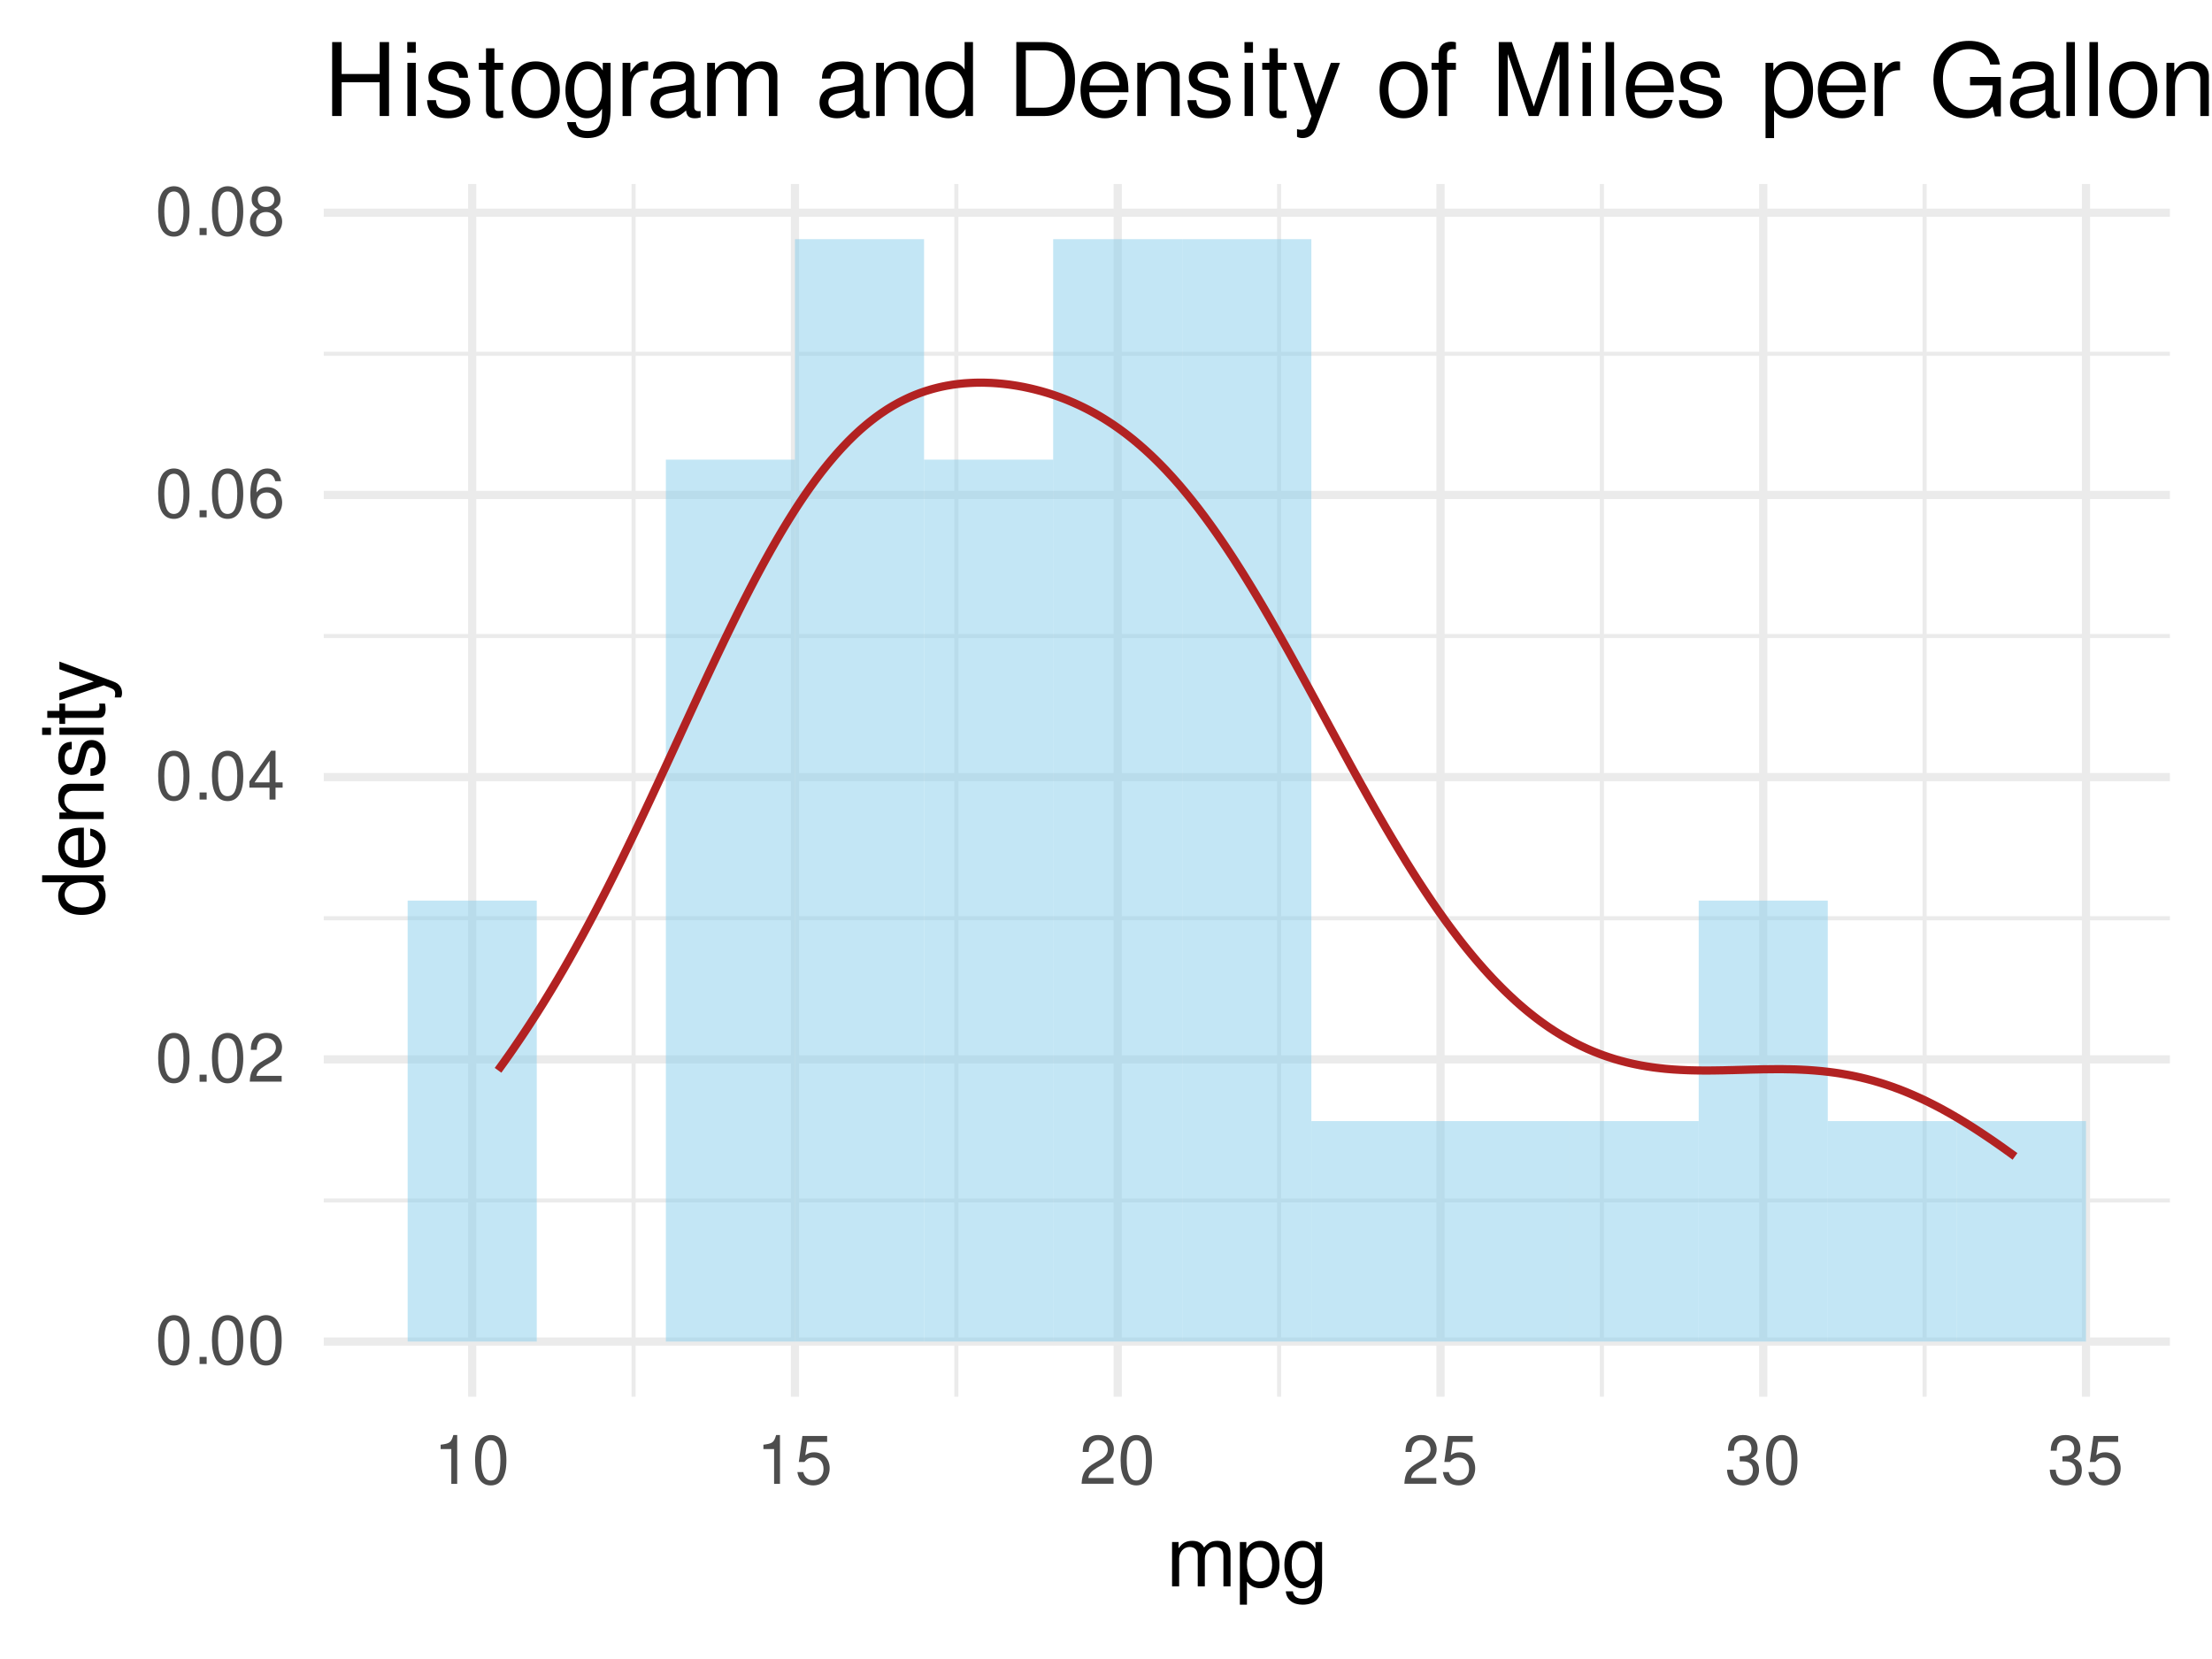 <?xml version="1.0" encoding="UTF-8"?>
<svg xmlns="http://www.w3.org/2000/svg" xmlns:xlink="http://www.w3.org/1999/xlink" width="288pt" height="216pt" viewBox="0 0 288 216" version="1.1">
<defs>
<g>
<symbol overflow="visible" id="glyph0-0">
<path style="stroke:none;" d=""/>
</symbol>
<symbol overflow="visible" id="glyph0-1">
<path style="stroke:none;" d="M 2.422 -6.359 C 1.844 -6.359 1.312 -6.094 0.984 -5.672 C 0.578 -5.109 0.375 -4.25 0.375 -3.078 C 0.375 -0.938 1.078 0.203 2.422 0.203 C 3.734 0.203 4.453 -0.938 4.453 -3.031 C 4.453 -4.25 4.266 -5.078 3.859 -5.672 C 3.531 -6.109 3.016 -6.359 2.422 -6.359 Z M 2.422 -5.672 C 3.25 -5.672 3.672 -4.828 3.672 -3.094 C 3.672 -1.281 3.266 -0.438 2.406 -0.438 C 1.578 -0.438 1.172 -1.312 1.172 -3.062 C 1.172 -4.828 1.578 -5.672 2.422 -5.672 Z M 2.422 -5.672 "/>
</symbol>
<symbol overflow="visible" id="glyph0-2">
<path style="stroke:none;" d="M 1.688 -0.922 L 0.766 -0.922 L 0.766 0 L 1.688 0 Z M 1.688 -0.922 "/>
</symbol>
<symbol overflow="visible" id="glyph0-3">
<path style="stroke:none;" d="M 4.453 -0.766 L 1.172 -0.766 C 1.25 -1.297 1.531 -1.625 2.297 -2.094 L 3.172 -2.594 C 4.047 -3.062 4.5 -3.719 4.5 -4.5 C 4.5 -5.031 4.281 -5.531 3.922 -5.875 C 3.547 -6.203 3.094 -6.359 2.5 -6.359 C 1.703 -6.359 1.125 -6.078 0.781 -5.531 C 0.547 -5.203 0.453 -4.797 0.438 -4.156 L 1.219 -4.156 C 1.234 -4.594 1.297 -4.844 1.406 -5.062 C 1.594 -5.438 2 -5.688 2.469 -5.688 C 3.172 -5.688 3.703 -5.172 3.703 -4.484 C 3.703 -3.969 3.406 -3.531 2.859 -3.219 L 2.047 -2.75 C 0.75 -2 0.375 -1.406 0.297 -0.016 L 4.453 -0.016 Z M 4.453 -0.766 "/>
</symbol>
<symbol overflow="visible" id="glyph0-4">
<path style="stroke:none;" d="M 2.875 -1.547 L 2.875 0 L 3.656 0 L 3.656 -1.547 L 4.578 -1.547 L 4.578 -2.234 L 3.656 -2.234 L 3.656 -6.359 L 3.078 -6.359 L 0.25 -2.359 L 0.25 -1.547 Z M 2.875 -2.234 L 0.922 -2.234 L 2.875 -5.047 Z M 2.875 -2.234 "/>
</symbol>
<symbol overflow="visible" id="glyph0-5">
<path style="stroke:none;" d="M 4.375 -4.703 C 4.234 -5.75 3.562 -6.359 2.609 -6.359 C 1.922 -6.359 1.312 -6.031 0.938 -5.453 C 0.547 -4.828 0.375 -4.062 0.375 -2.906 C 0.375 -1.828 0.531 -1.156 0.906 -0.594 C 1.234 -0.078 1.781 0.203 2.469 0.203 C 3.656 0.203 4.516 -0.688 4.516 -1.922 C 4.516 -3.094 3.719 -3.922 2.609 -3.922 C 1.984 -3.922 1.5 -3.688 1.172 -3.234 C 1.172 -4.797 1.672 -5.672 2.562 -5.672 C 3.109 -5.672 3.484 -5.328 3.609 -4.703 Z M 2.5 -3.234 C 3.25 -3.234 3.719 -2.703 3.719 -1.859 C 3.719 -1.062 3.188 -0.484 2.484 -0.484 C 1.766 -0.484 1.219 -1.094 1.219 -1.906 C 1.219 -2.688 1.734 -3.234 2.5 -3.234 Z M 2.5 -3.234 "/>
</symbol>
<symbol overflow="visible" id="glyph0-6">
<path style="stroke:none;" d="M 3.438 -3.359 C 4.094 -3.75 4.297 -4.062 4.297 -4.656 C 4.297 -5.672 3.531 -6.359 2.422 -6.359 C 1.312 -6.359 0.547 -5.672 0.547 -4.672 C 0.547 -4.062 0.75 -3.75 1.391 -3.359 C 0.672 -2.984 0.328 -2.469 0.328 -1.766 C 0.328 -0.609 1.172 0.203 2.422 0.203 C 3.656 0.203 4.516 -0.609 4.516 -1.766 C 4.516 -2.469 4.156 -2.984 3.438 -3.359 Z M 2.422 -5.672 C 3.078 -5.672 3.5 -5.281 3.5 -4.641 C 3.5 -4.047 3.062 -3.656 2.422 -3.656 C 1.766 -3.656 1.344 -4.047 1.344 -4.656 C 1.344 -5.281 1.766 -5.672 2.422 -5.672 Z M 2.422 -3 C 3.188 -3 3.719 -2.484 3.719 -1.75 C 3.719 -0.984 3.203 -0.484 2.406 -0.484 C 1.641 -0.484 1.125 -1 1.125 -1.734 C 1.125 -2.5 1.641 -3 2.422 -3 Z M 2.422 -3 "/>
</symbol>
<symbol overflow="visible" id="glyph0-7">
<path style="stroke:none;" d="M 2.281 -4.531 L 2.281 0 L 3.047 0 L 3.047 -6.359 L 2.547 -6.359 C 2.266 -5.391 2.094 -5.25 0.891 -5.094 L 0.891 -4.531 Z M 2.281 -4.531 "/>
</symbol>
<symbol overflow="visible" id="glyph0-8">
<path style="stroke:none;" d="M 4.188 -6.234 L 0.969 -6.234 L 0.5 -2.844 L 1.219 -2.844 C 1.578 -3.266 1.875 -3.422 2.359 -3.422 C 3.203 -3.422 3.719 -2.844 3.719 -1.922 C 3.719 -1.031 3.203 -0.484 2.359 -0.484 C 1.688 -0.484 1.266 -0.828 1.078 -1.531 L 0.312 -1.531 C 0.406 -1.016 0.5 -0.781 0.688 -0.547 C 1.031 -0.078 1.672 0.203 2.375 0.203 C 3.641 0.203 4.516 -0.719 4.516 -2.031 C 4.516 -3.266 3.688 -4.109 2.5 -4.109 C 2.062 -4.109 1.703 -4 1.344 -3.734 L 1.594 -5.469 L 4.188 -5.469 Z M 4.188 -6.234 "/>
</symbol>
<symbol overflow="visible" id="glyph0-9">
<path style="stroke:none;" d="M 1.938 -2.922 L 2.359 -2.922 C 3.203 -2.922 3.656 -2.531 3.656 -1.766 C 3.656 -0.969 3.172 -0.484 2.375 -0.484 C 1.516 -0.484 1.109 -0.922 1.062 -1.844 L 0.281 -1.844 C 0.312 -1.344 0.406 -1 0.547 -0.719 C 0.875 -0.109 1.484 0.203 2.344 0.203 C 3.625 0.203 4.453 -0.578 4.453 -1.781 C 4.453 -2.594 4.141 -3.031 3.391 -3.297 C 3.969 -3.531 4.266 -3.969 4.266 -4.609 C 4.266 -5.703 3.547 -6.359 2.359 -6.359 C 1.109 -6.359 0.438 -5.656 0.406 -4.312 L 1.188 -4.312 C 1.203 -4.703 1.234 -4.922 1.328 -5.109 C 1.5 -5.469 1.891 -5.688 2.375 -5.688 C 3.062 -5.688 3.469 -5.266 3.469 -4.578 C 3.469 -4.141 3.312 -3.859 2.969 -3.719 C 2.766 -3.625 2.484 -3.594 1.938 -3.578 Z M 1.938 -2.922 "/>
</symbol>
<symbol overflow="visible" id="glyph1-0">
<path style="stroke:none;" d=""/>
</symbol>
<symbol overflow="visible" id="glyph1-1">
<path style="stroke:none;" d="M 0.766 -5.766 L 0.766 0 L 1.688 0 L 1.688 -3.625 C 1.688 -4.453 2.297 -5.125 3.047 -5.125 C 3.734 -5.125 4.109 -4.703 4.109 -3.969 L 4.109 0 L 5.031 0 L 5.031 -3.625 C 5.031 -4.453 5.641 -5.125 6.391 -5.125 C 7.062 -5.125 7.453 -4.703 7.453 -3.969 L 7.453 0 L 8.375 0 L 8.375 -4.328 C 8.375 -5.359 7.781 -5.922 6.703 -5.922 C 5.938 -5.922 5.484 -5.703 4.938 -5.047 C 4.594 -5.672 4.141 -5.922 3.391 -5.922 C 2.625 -5.922 2.094 -5.641 1.609 -4.953 L 1.609 -5.766 Z M 0.766 -5.766 "/>
</symbol>
<symbol overflow="visible" id="glyph1-2">
<path style="stroke:none;" d="M 0.594 2.391 L 1.516 2.391 L 1.516 -0.609 C 2 -0.016 2.547 0.25 3.281 0.25 C 4.781 0.25 5.75 -0.953 5.75 -2.781 C 5.75 -4.719 4.812 -5.922 3.281 -5.922 C 2.5 -5.922 1.875 -5.578 1.438 -4.891 L 1.438 -5.766 L 0.594 -5.766 Z M 3.125 -5.078 C 4.141 -5.078 4.797 -4.188 4.797 -2.812 C 4.797 -1.5 4.125 -0.609 3.125 -0.609 C 2.141 -0.609 1.516 -1.484 1.516 -2.844 C 1.516 -4.188 2.141 -5.078 3.125 -5.078 Z M 3.125 -5.078 "/>
</symbol>
<symbol overflow="visible" id="glyph1-3">
<path style="stroke:none;" d="M 4.438 -5.766 L 4.438 -4.922 C 3.984 -5.625 3.469 -5.922 2.75 -5.922 C 1.359 -5.922 0.391 -4.625 0.391 -2.781 C 0.391 -1.812 0.609 -1.109 1.109 -0.531 C 1.547 -0.016 2.094 0.25 2.688 0.25 C 3.375 0.25 3.875 -0.062 4.359 -0.781 L 4.359 -0.484 C 4.359 1.062 3.922 1.625 2.781 1.625 C 2 1.625 1.594 1.312 1.5 0.656 L 0.578 0.656 C 0.656 1.734 1.5 2.391 2.766 2.391 C 3.609 2.391 4.312 2.125 4.688 1.656 C 5.125 1.125 5.297 0.406 5.297 -0.953 L 5.297 -5.766 Z M 2.844 -5.078 C 3.812 -5.078 4.359 -4.266 4.359 -2.812 C 4.359 -1.406 3.797 -0.594 2.844 -0.594 C 1.891 -0.594 1.344 -1.422 1.344 -2.844 C 1.344 -4.25 1.891 -5.078 2.844 -5.078 Z M 2.844 -5.078 "/>
</symbol>
<symbol overflow="visible" id="glyph2-0">
<path style="stroke:none;" d=""/>
</symbol>
<symbol overflow="visible" id="glyph2-1">
<path style="stroke:none;" d="M -8.016 -5.438 L -8.016 -4.531 L -5.031 -4.531 C -5.625 -4.141 -5.922 -3.531 -5.922 -2.766 C -5.922 -1.266 -4.734 -0.281 -2.891 -0.281 C -0.953 -0.281 0.25 -1.234 0.25 -2.797 C 0.25 -3.594 -0.047 -4.141 -0.766 -4.625 L 0 -4.625 L 0 -5.438 Z M -5.078 -2.922 C -5.078 -3.906 -4.203 -4.531 -2.812 -4.531 C -1.484 -4.531 -0.609 -3.891 -0.609 -2.922 C -0.609 -1.906 -1.5 -1.25 -2.844 -1.25 C -4.188 -1.25 -5.078 -1.906 -5.078 -2.922 Z M -5.078 -2.922 "/>
</symbol>
<symbol overflow="visible" id="glyph2-2">
<path style="stroke:none;" d="M -2.578 -5.641 C -3.453 -5.641 -3.984 -5.578 -4.406 -5.406 C -5.359 -5.031 -5.922 -4.156 -5.922 -3.078 C -5.922 -1.469 -4.703 -0.438 -2.812 -0.438 C -0.906 -0.438 0.25 -1.438 0.25 -3.062 C 0.25 -4.375 -0.5 -5.297 -1.75 -5.516 L -1.75 -4.594 C -0.984 -4.344 -0.594 -3.828 -0.594 -3.094 C -0.594 -2.516 -0.859 -2.016 -1.344 -1.703 C -1.672 -1.484 -2 -1.406 -2.578 -1.391 Z M -3.328 -1.422 C -4.391 -1.5 -5.078 -2.141 -5.078 -3.062 C -5.078 -4 -4.359 -4.656 -3.328 -4.656 Z M -3.328 -1.422 "/>
</symbol>
<symbol overflow="visible" id="glyph2-3">
<path style="stroke:none;" d="M -5.766 -0.766 L 0 -0.766 L 0 -1.688 L -3.172 -1.688 C -4.359 -1.688 -5.125 -2.312 -5.125 -3.25 C -5.125 -3.984 -4.688 -4.438 -4 -4.438 L 0 -4.438 L 0 -5.359 L -4.359 -5.359 C -5.312 -5.359 -5.922 -4.641 -5.922 -3.531 C -5.922 -2.672 -5.594 -2.125 -4.797 -1.609 L -5.766 -1.609 Z M -5.766 -0.766 "/>
</symbol>
<symbol overflow="visible" id="glyph2-4">
<path style="stroke:none;" d="M -4.156 -4.812 C -5.297 -4.812 -5.922 -4.062 -5.922 -2.734 C -5.922 -1.391 -5.234 -0.516 -4.172 -0.516 C -3.266 -0.516 -2.844 -0.984 -2.516 -2.344 L -2.297 -3.203 C -2.141 -3.844 -1.906 -4.094 -1.5 -4.094 C -0.953 -4.094 -0.594 -3.547 -0.594 -2.75 C -0.594 -2.25 -0.734 -1.844 -0.984 -1.609 C -1.141 -1.469 -1.312 -1.391 -1.719 -1.344 L -1.719 -0.375 C -0.391 -0.422 0.25 -1.172 0.25 -2.672 C 0.25 -4.125 -0.469 -5.047 -1.578 -5.047 C -2.438 -5.047 -2.906 -4.562 -3.172 -3.422 L -3.391 -2.547 C -3.562 -1.797 -3.812 -1.469 -4.219 -1.469 C -4.75 -1.469 -5.078 -1.953 -5.078 -2.688 C -5.078 -3.438 -4.766 -3.828 -4.156 -3.844 Z M -4.156 -4.812 "/>
</symbol>
<symbol overflow="visible" id="glyph2-5">
<path style="stroke:none;" d="M -5.766 -1.656 L -5.766 -0.734 L 0 -0.734 L 0 -1.656 Z M -8.016 -1.656 L -8.016 -0.719 L -6.859 -0.719 L -6.859 -1.656 Z M -8.016 -1.656 "/>
</symbol>
<symbol overflow="visible" id="glyph2-6">
<path style="stroke:none;" d="M -5.766 -2.797 L -5.766 -1.844 L -7.344 -1.844 L -7.344 -0.938 L -5.766 -0.938 L -5.766 -0.156 L -5.016 -0.156 L -5.016 -0.938 L -0.656 -0.938 C -0.062 -0.938 0.25 -1.328 0.25 -2.047 C 0.25 -2.281 0.234 -2.484 0.172 -2.797 L -0.594 -2.797 C -0.562 -2.656 -0.547 -2.547 -0.547 -2.359 C -0.547 -1.953 -0.656 -1.844 -1.062 -1.844 L -5.016 -1.844 L -5.016 -2.797 Z M -5.766 -2.797 "/>
</symbol>
<symbol overflow="visible" id="glyph2-7">
<path style="stroke:none;" d="M -5.766 -4.266 L -1.281 -2.672 L -5.766 -1.203 L -5.766 -0.219 L 0.016 -2.172 L 0.938 -1.812 C 1.344 -1.656 1.5 -1.469 1.5 -1.078 C 1.5 -0.922 1.469 -0.797 1.438 -0.594 L 2.25 -0.594 C 2.359 -0.781 2.391 -0.969 2.391 -1.203 C 2.391 -1.5 2.297 -1.828 2.125 -2.062 C 1.906 -2.359 1.672 -2.516 1.203 -2.688 L -5.766 -5.266 Z M -5.766 -4.266 "/>
</symbol>
<symbol overflow="visible" id="glyph3-0">
<path style="stroke:none;" d=""/>
</symbol>
<symbol overflow="visible" id="glyph3-1">
<path style="stroke:none;" d="M 7.281 -4.391 L 7.281 0 L 8.5 0 L 8.5 -9.625 L 7.281 -9.625 L 7.281 -5.469 L 2.328 -5.469 L 2.328 -9.625 L 1.094 -9.625 L 1.094 0 L 2.328 0 L 2.328 -4.391 Z M 7.281 -4.391 "/>
</symbol>
<symbol overflow="visible" id="glyph3-2">
<path style="stroke:none;" d="M 1.984 -6.922 L 0.891 -6.922 L 0.891 0 L 1.984 0 Z M 1.984 -9.625 L 0.875 -9.625 L 0.875 -8.234 L 1.984 -8.234 Z M 1.984 -9.625 "/>
</symbol>
<symbol overflow="visible" id="glyph3-3">
<path style="stroke:none;" d="M 5.781 -4.984 C 5.766 -6.344 4.875 -7.109 3.281 -7.109 C 1.656 -7.109 0.625 -6.281 0.625 -5 C 0.625 -3.922 1.172 -3.406 2.812 -3.016 L 3.844 -2.766 C 4.609 -2.578 4.906 -2.297 4.906 -1.812 C 4.906 -1.156 4.266 -0.719 3.297 -0.719 C 2.703 -0.719 2.203 -0.891 1.922 -1.172 C 1.75 -1.375 1.672 -1.578 1.609 -2.062 L 0.453 -2.062 C 0.5 -0.469 1.406 0.297 3.203 0.297 C 4.953 0.297 6.062 -0.547 6.062 -1.891 C 6.062 -2.922 5.484 -3.484 4.109 -3.812 L 3.047 -4.062 C 2.156 -4.281 1.766 -4.562 1.766 -5.062 C 1.766 -5.703 2.344 -6.094 3.234 -6.094 C 4.125 -6.094 4.594 -5.719 4.625 -4.984 Z M 5.781 -4.984 "/>
</symbol>
<symbol overflow="visible" id="glyph3-4">
<path style="stroke:none;" d="M 3.359 -6.922 L 2.219 -6.922 L 2.219 -8.812 L 1.125 -8.812 L 1.125 -6.922 L 0.188 -6.922 L 0.188 -6.016 L 1.125 -6.016 L 1.125 -0.797 C 1.125 -0.078 1.594 0.297 2.453 0.297 C 2.75 0.297 2.984 0.281 3.359 0.219 L 3.359 -0.719 C 3.188 -0.672 3.047 -0.656 2.828 -0.656 C 2.344 -0.656 2.219 -0.797 2.219 -1.281 L 2.219 -6.016 L 3.359 -6.016 Z M 3.359 -6.922 "/>
</symbol>
<symbol overflow="visible" id="glyph3-5">
<path style="stroke:none;" d="M 3.594 -7.109 C 1.641 -7.109 0.469 -5.734 0.469 -3.406 C 0.469 -1.062 1.641 0.297 3.609 0.297 C 5.562 0.297 6.734 -1.078 6.734 -3.359 C 6.734 -5.75 5.594 -7.109 3.594 -7.109 Z M 3.609 -6.094 C 4.844 -6.094 5.578 -5.078 5.578 -3.359 C 5.578 -1.734 4.812 -0.719 3.609 -0.719 C 2.375 -0.719 1.625 -1.734 1.625 -3.406 C 1.625 -5.078 2.375 -6.094 3.609 -6.094 Z M 3.609 -6.094 "/>
</symbol>
<symbol overflow="visible" id="glyph3-6">
<path style="stroke:none;" d="M 5.328 -6.922 L 5.328 -5.922 C 4.781 -6.75 4.172 -7.109 3.297 -7.109 C 1.625 -7.109 0.469 -5.562 0.469 -3.344 C 0.469 -2.172 0.734 -1.328 1.328 -0.641 C 1.844 -0.031 2.516 0.297 3.219 0.297 C 4.047 0.297 4.641 -0.062 5.234 -0.938 L 5.234 -0.578 C 5.234 1.266 4.719 1.953 3.344 1.953 C 2.406 1.953 1.922 1.578 1.812 0.797 L 0.688 0.797 C 0.797 2.078 1.812 2.875 3.312 2.875 C 4.328 2.875 5.172 2.547 5.625 2 C 6.156 1.344 6.344 0.484 6.344 -1.141 L 6.344 -6.922 Z M 3.406 -6.094 C 4.562 -6.094 5.234 -5.125 5.234 -3.359 C 5.234 -1.688 4.562 -0.719 3.406 -0.719 C 2.266 -0.719 1.609 -1.703 1.609 -3.406 C 1.609 -5.094 2.266 -6.094 3.406 -6.094 Z M 3.406 -6.094 "/>
</symbol>
<symbol overflow="visible" id="glyph3-7">
<path style="stroke:none;" d="M 0.906 -6.922 L 0.906 0 L 2.016 0 L 2.016 -3.594 C 2.031 -5.25 2.719 -6 4.234 -5.953 L 4.234 -7.078 C 4.047 -7.109 3.953 -7.109 3.812 -7.109 C 3.109 -7.109 2.562 -6.688 1.922 -5.672 L 1.922 -6.922 Z M 0.906 -6.922 "/>
</symbol>
<symbol overflow="visible" id="glyph3-8">
<path style="stroke:none;" d="M 7.062 -0.641 C 6.938 -0.625 6.891 -0.625 6.828 -0.625 C 6.438 -0.625 6.234 -0.812 6.234 -1.156 L 6.234 -5.234 C 6.234 -6.453 5.328 -7.109 3.625 -7.109 C 2.609 -7.109 1.812 -6.828 1.328 -6.312 C 1.016 -5.953 0.891 -5.562 0.859 -4.875 L 1.969 -4.875 C 2.062 -5.719 2.562 -6.094 3.594 -6.094 C 4.594 -6.094 5.141 -5.734 5.141 -5.062 L 5.141 -4.781 C 5.125 -4.297 4.891 -4.125 3.984 -4.016 C 2.422 -3.812 2.188 -3.766 1.766 -3.594 C 0.969 -3.25 0.547 -2.641 0.547 -1.75 C 0.547 -0.484 1.422 0.297 2.828 0.297 C 3.703 0.297 4.391 0 5.172 -0.719 C 5.25 0 5.594 0.297 6.312 0.297 C 6.547 0.297 6.688 0.281 7.062 0.188 Z M 5.141 -2.172 C 5.141 -1.812 5.031 -1.578 4.703 -1.281 C 4.25 -0.875 3.703 -0.656 3.062 -0.656 C 2.203 -0.656 1.703 -1.062 1.703 -1.766 C 1.703 -2.5 2.172 -2.859 3.359 -3.031 C 4.547 -3.188 4.766 -3.25 5.141 -3.422 Z M 5.141 -2.172 "/>
</symbol>
<symbol overflow="visible" id="glyph3-9">
<path style="stroke:none;" d="M 0.922 -6.922 L 0.922 0 L 2.031 0 L 2.031 -4.344 C 2.031 -5.344 2.766 -6.156 3.656 -6.156 C 4.469 -6.156 4.938 -5.656 4.938 -4.766 L 4.938 0 L 6.047 0 L 6.047 -4.344 C 6.047 -5.344 6.766 -6.156 7.672 -6.156 C 8.469 -6.156 8.953 -5.641 8.953 -4.766 L 8.953 0 L 10.062 0 L 10.062 -5.188 C 10.062 -6.438 9.344 -7.109 8.047 -7.109 C 7.125 -7.109 6.578 -6.844 5.922 -6.062 C 5.516 -6.797 4.969 -7.109 4.062 -7.109 C 3.141 -7.109 2.516 -6.766 1.938 -5.938 L 1.938 -6.922 Z M 0.922 -6.922 "/>
</symbol>
<symbol overflow="visible" id="glyph3-10">
<path style="stroke:none;" d=""/>
</symbol>
<symbol overflow="visible" id="glyph3-11">
<path style="stroke:none;" d="M 0.922 -6.922 L 0.922 0 L 2.031 0 L 2.031 -3.812 C 2.031 -5.234 2.766 -6.156 3.906 -6.156 C 4.781 -6.156 5.328 -5.625 5.328 -4.797 L 5.328 0 L 6.438 0 L 6.438 -5.234 C 6.438 -6.375 5.578 -7.109 4.234 -7.109 C 3.203 -7.109 2.547 -6.719 1.938 -5.75 L 1.938 -6.922 Z M 0.922 -6.922 "/>
</symbol>
<symbol overflow="visible" id="glyph3-12">
<path style="stroke:none;" d="M 6.531 -9.625 L 5.438 -9.625 L 5.438 -6.047 C 4.984 -6.75 4.234 -7.109 3.312 -7.109 C 1.516 -7.109 0.344 -5.672 0.344 -3.469 C 0.344 -1.141 1.484 0.297 3.359 0.297 C 4.297 0.297 4.969 -0.047 5.562 -0.906 L 5.562 0 L 6.531 0 Z M 3.5 -6.094 C 4.688 -6.094 5.438 -5.047 5.438 -3.375 C 5.438 -1.781 4.672 -0.719 3.516 -0.719 C 2.297 -0.719 1.484 -1.797 1.484 -3.406 C 1.484 -5.016 2.297 -6.094 3.5 -6.094 Z M 3.5 -6.094 "/>
</symbol>
<symbol overflow="visible" id="glyph3-13">
<path style="stroke:none;" d="M 1.172 0 L 4.891 0 C 7.312 0 8.812 -1.828 8.812 -4.812 C 8.812 -7.797 7.328 -9.625 4.891 -9.625 L 1.172 -9.625 Z M 2.406 -1.078 L 2.406 -8.547 L 4.672 -8.547 C 6.578 -8.547 7.578 -7.266 7.578 -4.812 C 7.578 -2.359 6.578 -1.078 4.672 -1.078 Z M 2.406 -1.078 "/>
</symbol>
<symbol overflow="visible" id="glyph3-14">
<path style="stroke:none;" d="M 6.766 -3.094 C 6.766 -4.141 6.688 -4.781 6.5 -5.297 C 6.047 -6.438 4.984 -7.109 3.703 -7.109 C 1.766 -7.109 0.531 -5.656 0.531 -3.359 C 0.531 -1.078 1.719 0.297 3.672 0.297 C 5.25 0.297 6.344 -0.594 6.625 -2.094 L 5.516 -2.094 C 5.219 -1.188 4.594 -0.719 3.703 -0.719 C 3.016 -0.719 2.422 -1.031 2.047 -1.609 C 1.781 -2 1.688 -2.406 1.672 -3.094 Z M 1.703 -3.984 C 1.797 -5.266 2.578 -6.094 3.688 -6.094 C 4.812 -6.094 5.578 -5.234 5.578 -3.984 Z M 1.703 -3.984 "/>
</symbol>
<symbol overflow="visible" id="glyph3-15">
<path style="stroke:none;" d="M 5.125 -6.922 L 3.203 -1.531 L 1.438 -6.922 L 0.266 -6.922 L 2.594 0.031 L 2.172 1.125 C 2 1.609 1.75 1.797 1.297 1.797 C 1.109 1.797 0.953 1.766 0.719 1.719 L 0.719 2.703 C 0.938 2.828 1.156 2.875 1.453 2.875 C 1.812 2.875 2.188 2.766 2.484 2.547 C 2.828 2.297 3.031 2 3.234 1.453 L 6.312 -6.922 Z M 5.125 -6.922 "/>
</symbol>
<symbol overflow="visible" id="glyph3-16">
<path style="stroke:none;" d="M 3.406 -6.922 L 2.25 -6.922 L 2.25 -8 C 2.25 -8.469 2.516 -8.703 3.031 -8.703 C 3.109 -8.703 3.156 -8.703 3.406 -8.688 L 3.406 -9.594 C 3.156 -9.656 3.016 -9.672 2.781 -9.672 C 1.766 -9.672 1.156 -9.078 1.156 -8.094 L 1.156 -6.922 L 0.234 -6.922 L 0.234 -6.016 L 1.156 -6.016 L 1.156 0 L 2.25 0 L 2.25 -6.016 L 3.406 -6.016 Z M 3.406 -6.922 "/>
</symbol>
<symbol overflow="visible" id="glyph3-17">
<path style="stroke:none;" d="M 6.172 0 L 8.891 -8.062 L 8.891 0 L 10.047 0 L 10.047 -9.625 L 8.344 -9.625 L 5.547 -1.234 L 2.688 -9.625 L 0.984 -9.625 L 0.984 0 L 2.156 0 L 2.156 -8.062 L 4.891 0 Z M 6.172 0 "/>
</symbol>
<symbol overflow="visible" id="glyph3-18">
<path style="stroke:none;" d="M 2 -9.625 L 0.891 -9.625 L 0.891 0 L 2 0 Z M 2 -9.625 "/>
</symbol>
<symbol overflow="visible" id="glyph3-19">
<path style="stroke:none;" d="M 0.719 2.875 L 1.828 2.875 L 1.828 -0.719 C 2.406 -0.016 3.047 0.297 3.953 0.297 C 5.75 0.297 6.906 -1.141 6.906 -3.344 C 6.906 -5.672 5.766 -7.109 3.938 -7.109 C 3 -7.109 2.25 -6.688 1.734 -5.875 L 1.734 -6.922 L 0.719 -6.922 Z M 3.75 -6.094 C 4.969 -6.094 5.75 -5.016 5.75 -3.359 C 5.75 -1.797 4.953 -0.719 3.75 -0.719 C 2.578 -0.719 1.828 -1.781 1.828 -3.406 C 1.828 -5.031 2.578 -6.094 3.75 -6.094 Z M 3.75 -6.094 "/>
</symbol>
<symbol overflow="visible" id="glyph3-20">
<path style="stroke:none;" d="M 9.359 -5.078 L 5.344 -5.078 L 5.344 -4 L 8.281 -4 L 8.281 -3.734 C 8.281 -2.016 7.016 -0.781 5.25 -0.781 C 4.281 -0.781 3.391 -1.141 2.828 -1.75 C 2.188 -2.438 1.812 -3.594 1.812 -4.781 C 1.812 -7.141 3.156 -8.703 5.188 -8.703 C 6.656 -8.703 7.703 -7.953 7.969 -6.703 L 9.234 -6.703 C 8.891 -8.656 7.406 -9.781 5.203 -9.781 C 4.031 -9.781 3.078 -9.484 2.328 -8.859 C 1.203 -7.938 0.578 -6.438 0.578 -4.719 C 0.578 -1.75 2.391 0.297 4.984 0.297 C 6.297 0.297 7.328 -0.188 8.281 -1.234 L 8.578 0.047 L 9.359 0.047 Z M 9.359 -5.078 "/>
</symbol>
<symbol overflow="visible" id="glyph3-21">
<path style="stroke:none;" d="M 3.109 -9.625 C 1.797 -7.891 0.969 -5.5 0.969 -3.422 C 0.969 -1.328 1.797 1.062 3.109 2.797 L 3.844 2.797 C 2.688 0.906 2.031 -1.312 2.031 -3.422 C 2.031 -5.516 2.688 -7.75 3.844 -9.625 Z M 3.109 -9.625 "/>
</symbol>
<symbol overflow="visible" id="glyph3-22">
<path style="stroke:none;" d="M 1.234 2.797 C 2.547 1.062 3.375 -1.328 3.375 -3.406 C 3.375 -5.5 2.547 -7.891 1.234 -9.625 L 0.5 -9.625 C 1.656 -7.734 2.312 -5.516 2.312 -3.406 C 2.312 -1.312 1.656 0.922 0.5 2.797 Z M 1.234 2.797 "/>
</symbol>
</g>
<clipPath id="clip1">
  <path d="M 42.152 156 L 282.523 156 L 282.523 157 L 42.152 157 Z M 42.152 156 "/>
</clipPath>
<clipPath id="clip2">
  <path d="M 42.152 119 L 282.523 119 L 282.523 120 L 42.152 120 Z M 42.152 119 "/>
</clipPath>
<clipPath id="clip3">
  <path d="M 42.152 82 L 282.523 82 L 282.523 84 L 42.152 84 Z M 42.152 82 "/>
</clipPath>
<clipPath id="clip4">
  <path d="M 42.152 45 L 282.523 45 L 282.523 47 L 42.152 47 Z M 42.152 45 "/>
</clipPath>
<clipPath id="clip5">
  <path d="M 82 23.957 L 83 23.957 L 83 181.848 L 82 181.848 Z M 82 23.957 "/>
</clipPath>
<clipPath id="clip6">
  <path d="M 124 23.957 L 125 23.957 L 125 181.848 L 124 181.848 Z M 124 23.957 "/>
</clipPath>
<clipPath id="clip7">
  <path d="M 166 23.957 L 167 23.957 L 167 181.848 L 166 181.848 Z M 166 23.957 "/>
</clipPath>
<clipPath id="clip8">
  <path d="M 208 23.957 L 209 23.957 L 209 181.848 L 208 181.848 Z M 208 23.957 "/>
</clipPath>
<clipPath id="clip9">
  <path d="M 250 23.957 L 251 23.957 L 251 181.848 L 250 181.848 Z M 250 23.957 "/>
</clipPath>
<clipPath id="clip10">
  <path d="M 42.152 174 L 282.523 174 L 282.523 176 L 42.152 176 Z M 42.152 174 "/>
</clipPath>
<clipPath id="clip11">
  <path d="M 42.152 137 L 282.523 137 L 282.523 139 L 42.152 139 Z M 42.152 137 "/>
</clipPath>
<clipPath id="clip12">
  <path d="M 42.152 100 L 282.523 100 L 282.523 102 L 42.152 102 Z M 42.152 100 "/>
</clipPath>
<clipPath id="clip13">
  <path d="M 42.152 63 L 282.523 63 L 282.523 65 L 42.152 65 Z M 42.152 63 "/>
</clipPath>
<clipPath id="clip14">
  <path d="M 42.152 27 L 282.523 27 L 282.523 29 L 42.152 29 Z M 42.152 27 "/>
</clipPath>
<clipPath id="clip15">
  <path d="M 60 23.957 L 63 23.957 L 63 181.848 L 60 181.848 Z M 60 23.957 "/>
</clipPath>
<clipPath id="clip16">
  <path d="M 102 23.957 L 105 23.957 L 105 181.848 L 102 181.848 Z M 102 23.957 "/>
</clipPath>
<clipPath id="clip17">
  <path d="M 144 23.957 L 147 23.957 L 147 181.848 L 144 181.848 Z M 144 23.957 "/>
</clipPath>
<clipPath id="clip18">
  <path d="M 187 23.957 L 189 23.957 L 189 181.848 L 187 181.848 Z M 187 23.957 "/>
</clipPath>
<clipPath id="clip19">
  <path d="M 229 23.957 L 231 23.957 L 231 181.848 L 229 181.848 Z M 229 23.957 "/>
</clipPath>
<clipPath id="clip20">
  <path d="M 271 23.957 L 273 23.957 L 273 181.848 L 271 181.848 Z M 271 23.957 "/>
</clipPath>
</defs>
<g id="surface182">
<rect x="0" y="0" width="288" height="216" style="fill:rgb(100%,100%,100%);fill-opacity:1;stroke:none;"/>
<g clip-path="url(#clip1)" clip-rule="nonzero">
<path style="fill:none;stroke-width:0.533;stroke-linecap:butt;stroke-linejoin:round;stroke:rgb(92.157%,92.157%,92.157%);stroke-opacity:1;stroke-miterlimit:10;" d="M 42.152 156.301 L 282.52 156.301 "/>
</g>
<g clip-path="url(#clip2)" clip-rule="nonzero">
<path style="fill:none;stroke-width:0.533;stroke-linecap:butt;stroke-linejoin:round;stroke:rgb(92.157%,92.157%,92.157%);stroke-opacity:1;stroke-miterlimit:10;" d="M 42.152 119.555 L 282.52 119.555 "/>
</g>
<g clip-path="url(#clip3)" clip-rule="nonzero">
<path style="fill:none;stroke-width:0.533;stroke-linecap:butt;stroke-linejoin:round;stroke:rgb(92.157%,92.157%,92.157%);stroke-opacity:1;stroke-miterlimit:10;" d="M 42.152 82.809 L 282.52 82.809 "/>
</g>
<g clip-path="url(#clip4)" clip-rule="nonzero">
<path style="fill:none;stroke-width:0.533;stroke-linecap:butt;stroke-linejoin:round;stroke:rgb(92.157%,92.157%,92.157%);stroke-opacity:1;stroke-miterlimit:10;" d="M 42.152 46.062 L 282.52 46.062 "/>
</g>
<g clip-path="url(#clip5)" clip-rule="nonzero">
<path style="fill:none;stroke-width:0.533;stroke-linecap:butt;stroke-linejoin:round;stroke:rgb(92.157%,92.157%,92.157%);stroke-opacity:1;stroke-miterlimit:10;" d="M 82.492 181.848 L 82.492 23.957 "/>
</g>
<g clip-path="url(#clip6)" clip-rule="nonzero">
<path style="fill:none;stroke-width:0.533;stroke-linecap:butt;stroke-linejoin:round;stroke:rgb(92.157%,92.157%,92.157%);stroke-opacity:1;stroke-miterlimit:10;" d="M 124.516 181.848 L 124.516 23.957 "/>
</g>
<g clip-path="url(#clip7)" clip-rule="nonzero">
<path style="fill:none;stroke-width:0.533;stroke-linecap:butt;stroke-linejoin:round;stroke:rgb(92.157%,92.157%,92.157%);stroke-opacity:1;stroke-miterlimit:10;" d="M 166.539 181.848 L 166.539 23.957 "/>
</g>
<g clip-path="url(#clip8)" clip-rule="nonzero">
<path style="fill:none;stroke-width:0.533;stroke-linecap:butt;stroke-linejoin:round;stroke:rgb(92.157%,92.157%,92.157%);stroke-opacity:1;stroke-miterlimit:10;" d="M 208.562 181.848 L 208.562 23.957 "/>
</g>
<g clip-path="url(#clip9)" clip-rule="nonzero">
<path style="fill:none;stroke-width:0.533;stroke-linecap:butt;stroke-linejoin:round;stroke:rgb(92.157%,92.157%,92.157%);stroke-opacity:1;stroke-miterlimit:10;" d="M 250.582 181.848 L 250.582 23.957 "/>
</g>
<g clip-path="url(#clip10)" clip-rule="nonzero">
<path style="fill:none;stroke-width:1.067;stroke-linecap:butt;stroke-linejoin:round;stroke:rgb(92.157%,92.157%,92.157%);stroke-opacity:1;stroke-miterlimit:10;" d="M 42.152 174.672 L 282.52 174.672 "/>
</g>
<g clip-path="url(#clip11)" clip-rule="nonzero">
<path style="fill:none;stroke-width:1.067;stroke-linecap:butt;stroke-linejoin:round;stroke:rgb(92.157%,92.157%,92.157%);stroke-opacity:1;stroke-miterlimit:10;" d="M 42.152 137.926 L 282.52 137.926 "/>
</g>
<g clip-path="url(#clip12)" clip-rule="nonzero">
<path style="fill:none;stroke-width:1.067;stroke-linecap:butt;stroke-linejoin:round;stroke:rgb(92.157%,92.157%,92.157%);stroke-opacity:1;stroke-miterlimit:10;" d="M 42.152 101.184 L 282.52 101.184 "/>
</g>
<g clip-path="url(#clip13)" clip-rule="nonzero">
<path style="fill:none;stroke-width:1.067;stroke-linecap:butt;stroke-linejoin:round;stroke:rgb(92.157%,92.157%,92.157%);stroke-opacity:1;stroke-miterlimit:10;" d="M 42.152 64.438 L 282.52 64.438 "/>
</g>
<g clip-path="url(#clip14)" clip-rule="nonzero">
<path style="fill:none;stroke-width:1.067;stroke-linecap:butt;stroke-linejoin:round;stroke:rgb(92.157%,92.157%,92.157%);stroke-opacity:1;stroke-miterlimit:10;" d="M 42.152 27.691 L 282.52 27.691 "/>
</g>
<g clip-path="url(#clip15)" clip-rule="nonzero">
<path style="fill:none;stroke-width:1.067;stroke-linecap:butt;stroke-linejoin:round;stroke:rgb(92.157%,92.157%,92.157%);stroke-opacity:1;stroke-miterlimit:10;" d="M 61.48 181.848 L 61.48 23.957 "/>
</g>
<g clip-path="url(#clip16)" clip-rule="nonzero">
<path style="fill:none;stroke-width:1.067;stroke-linecap:butt;stroke-linejoin:round;stroke:rgb(92.157%,92.157%,92.157%);stroke-opacity:1;stroke-miterlimit:10;" d="M 103.504 181.848 L 103.504 23.957 "/>
</g>
<g clip-path="url(#clip17)" clip-rule="nonzero">
<path style="fill:none;stroke-width:1.067;stroke-linecap:butt;stroke-linejoin:round;stroke:rgb(92.157%,92.157%,92.157%);stroke-opacity:1;stroke-miterlimit:10;" d="M 145.527 181.848 L 145.527 23.957 "/>
</g>
<g clip-path="url(#clip18)" clip-rule="nonzero">
<path style="fill:none;stroke-width:1.067;stroke-linecap:butt;stroke-linejoin:round;stroke:rgb(92.157%,92.157%,92.157%);stroke-opacity:1;stroke-miterlimit:10;" d="M 187.551 181.848 L 187.551 23.957 "/>
</g>
<g clip-path="url(#clip19)" clip-rule="nonzero">
<path style="fill:none;stroke-width:1.067;stroke-linecap:butt;stroke-linejoin:round;stroke:rgb(92.157%,92.157%,92.157%);stroke-opacity:1;stroke-miterlimit:10;" d="M 229.57 181.848 L 229.57 23.957 "/>
</g>
<g clip-path="url(#clip20)" clip-rule="nonzero">
<path style="fill:none;stroke-width:1.067;stroke-linecap:butt;stroke-linejoin:round;stroke:rgb(92.157%,92.157%,92.157%);stroke-opacity:1;stroke-miterlimit:10;" d="M 271.594 181.848 L 271.594 23.957 "/>
</g>
<path style=" stroke:none;fill-rule:nonzero;fill:rgb(52.941%,80.784%,92.157%);fill-opacity:0.502;" d="M 53.078 174.672 L 69.887 174.672 L 69.887 117.258 L 53.078 117.258 Z M 53.078 174.672 "/>
<path style=" stroke:none;fill-rule:nonzero;fill:rgb(52.941%,80.784%,92.157%);fill-opacity:0.502;" d="M 86.695 174.672 L 103.504 174.672 L 103.504 59.844 L 86.695 59.844 Z M 86.695 174.672 "/>
<path style=" stroke:none;fill-rule:nonzero;fill:rgb(52.941%,80.784%,92.157%);fill-opacity:0.502;" d="M 103.504 174.672 L 120.312 174.672 L 120.312 31.137 L 103.504 31.137 Z M 103.504 174.672 "/>
<path style=" stroke:none;fill-rule:nonzero;fill:rgb(52.941%,80.784%,92.157%);fill-opacity:0.502;" d="M 120.312 174.672 L 137.121 174.672 L 137.121 59.844 L 120.312 59.844 Z M 120.312 174.672 "/>
<path style=" stroke:none;fill-rule:nonzero;fill:rgb(52.941%,80.784%,92.157%);fill-opacity:0.502;" d="M 137.121 174.672 L 153.93 174.672 L 153.93 31.137 L 137.121 31.137 Z M 137.121 174.672 "/>
<path style=" stroke:none;fill-rule:nonzero;fill:rgb(52.941%,80.784%,92.157%);fill-opacity:0.502;" d="M 153.93 174.672 L 170.738 174.672 L 170.738 31.137 L 153.93 31.137 Z M 153.93 174.672 "/>
<path style=" stroke:none;fill-rule:nonzero;fill:rgb(52.941%,80.784%,92.157%);fill-opacity:0.502;" d="M 170.738 174.672 L 187.547 174.672 L 187.547 145.965 L 170.738 145.965 Z M 170.738 174.672 "/>
<path style=" stroke:none;fill-rule:nonzero;fill:rgb(52.941%,80.784%,92.157%);fill-opacity:0.502;" d="M 187.551 174.672 L 204.359 174.672 L 204.359 145.965 L 187.551 145.965 Z M 187.551 174.672 "/>
<path style=" stroke:none;fill-rule:nonzero;fill:rgb(52.941%,80.784%,92.157%);fill-opacity:0.502;" d="M 204.359 174.672 L 221.168 174.672 L 221.168 145.965 L 204.359 145.965 Z M 204.359 174.672 "/>
<path style=" stroke:none;fill-rule:nonzero;fill:rgb(52.941%,80.784%,92.157%);fill-opacity:0.502;" d="M 221.168 174.672 L 237.977 174.672 L 237.977 117.258 L 221.168 117.258 Z M 221.168 174.672 "/>
<path style=" stroke:none;fill-rule:nonzero;fill:rgb(52.941%,80.784%,92.157%);fill-opacity:0.502;" d="M 237.977 174.672 L 254.785 174.672 L 254.785 145.965 L 237.977 145.965 Z M 237.977 174.672 "/>
<path style=" stroke:none;fill-rule:nonzero;fill:rgb(52.941%,80.784%,92.157%);fill-opacity:0.502;" d="M 254.785 174.672 L 271.594 174.672 L 271.594 145.965 L 254.785 145.965 Z M 254.785 174.672 "/>
<path style="fill:none;stroke-width:1.067;stroke-linecap:butt;stroke-linejoin:round;stroke:rgb(69.804%,13.333%,13.333%);stroke-opacity:1;stroke-miterlimit:10;" d="M 64.844 139.352 L 65.617 138.281 L 66.391 137.188 L 66.777 136.633 L 67.16 136.07 L 67.547 135.504 L 67.934 134.93 L 68.32 134.352 L 68.707 133.766 L 69.094 133.176 L 69.867 131.973 L 70.641 130.746 L 71.414 129.488 L 71.801 128.852 L 72.188 128.207 L 72.574 127.559 L 73.348 126.238 L 73.734 125.566 L 74.121 124.891 L 74.504 124.203 L 74.891 123.516 L 75.664 122.117 L 76.051 121.406 L 76.438 120.688 L 76.824 119.965 L 77.211 119.238 L 77.598 118.5 L 77.984 117.758 L 78.371 117.012 L 78.758 116.258 L 79.145 115.5 L 79.531 114.734 L 79.918 113.965 L 80.305 113.188 L 80.691 112.406 L 81.078 111.621 L 81.461 110.828 L 81.848 110.031 L 82.234 109.23 L 82.621 108.426 L 83.008 107.617 L 83.395 106.805 L 83.781 105.988 L 84.168 105.168 L 84.941 103.52 L 86.102 101.023 L 86.875 99.352 L 88.422 95.992 L 88.805 95.152 L 89.965 92.633 L 91.125 90.125 L 91.512 89.297 L 91.898 88.465 L 92.672 86.816 L 93.445 85.184 L 94.219 83.566 L 94.605 82.766 L 94.992 81.969 L 95.379 81.18 L 95.766 80.395 L 96.148 79.617 L 96.535 78.848 L 96.922 78.082 L 97.695 76.574 L 98.469 75.098 L 98.855 74.375 L 99.242 73.656 L 99.629 72.949 L 100.016 72.25 L 100.402 71.562 L 100.789 70.883 L 101.176 70.211 L 101.562 69.551 L 101.949 68.898 L 102.336 68.262 L 102.723 67.629 L 103.109 67.016 L 103.492 66.406 L 103.879 65.809 L 104.266 65.223 L 104.652 64.648 L 105.039 64.09 L 105.426 63.535 L 105.812 63 L 106.199 62.469 L 106.586 61.953 L 106.973 61.445 L 107.359 60.957 L 107.746 60.477 L 108.133 60.008 L 108.52 59.551 L 108.906 59.105 L 109.293 58.672 L 109.68 58.25 L 110.066 57.844 L 110.449 57.445 L 110.836 57.062 L 111.223 56.684 L 111.609 56.324 L 111.996 55.969 L 112.383 55.633 L 112.77 55.305 L 113.156 54.988 L 113.543 54.684 L 113.93 54.387 L 114.316 54.105 L 114.703 53.828 L 115.477 53.312 L 115.863 53.074 L 116.25 52.84 L 116.637 52.621 L 117.023 52.406 L 117.41 52.207 L 117.793 52.016 L 118.18 51.832 L 118.566 51.656 L 118.953 51.492 L 119.34 51.336 L 119.727 51.188 L 120.113 51.051 L 120.5 50.918 L 121.273 50.684 L 121.66 50.578 L 122.047 50.48 L 122.434 50.387 L 122.82 50.305 L 123.207 50.227 L 123.98 50.094 L 124.367 50.039 L 124.754 49.988 L 125.137 49.949 L 125.523 49.91 L 125.91 49.883 L 126.297 49.859 L 126.684 49.84 L 127.07 49.828 L 127.844 49.82 L 128.23 49.828 L 129.004 49.852 L 129.391 49.875 L 129.777 49.902 L 130.551 49.973 L 130.938 50.016 L 131.324 50.062 L 131.711 50.117 L 132.098 50.176 L 132.48 50.238 L 133.254 50.379 L 134.027 50.543 L 134.414 50.633 L 134.801 50.727 L 135.574 50.93 L 136.348 51.156 L 136.734 51.277 L 137.121 51.406 L 137.508 51.539 L 137.895 51.676 L 138.281 51.82 L 138.668 51.969 L 139.055 52.125 L 139.438 52.289 L 139.824 52.453 L 140.211 52.629 L 140.598 52.809 L 140.984 52.996 L 141.371 53.188 L 141.758 53.387 L 142.145 53.594 L 142.531 53.805 L 142.918 54.027 L 143.305 54.254 L 143.691 54.488 L 144.078 54.73 L 144.465 54.98 L 144.852 55.234 L 145.238 55.5 L 145.625 55.77 L 146.012 56.051 L 146.398 56.336 L 146.781 56.629 L 147.168 56.934 L 147.555 57.242 L 148.328 57.891 L 149.102 58.57 L 149.488 58.926 L 149.875 59.285 L 150.262 59.656 L 150.648 60.035 L 151.035 60.422 L 151.422 60.816 L 151.809 61.219 L 152.582 62.055 L 152.969 62.488 L 153.355 62.926 L 153.742 63.375 L 154.125 63.832 L 154.512 64.297 L 154.898 64.77 L 155.285 65.254 L 155.672 65.746 L 156.059 66.242 L 156.832 67.266 L 157.219 67.793 L 157.605 68.324 L 157.992 68.867 L 158.379 69.418 L 158.766 69.977 L 159.152 70.539 L 159.539 71.113 L 159.926 71.695 L 160.312 72.281 L 160.699 72.875 L 161.082 73.477 L 161.469 74.086 L 161.855 74.699 L 162.242 75.324 L 162.629 75.953 L 163.016 76.586 L 163.402 77.227 L 163.789 77.875 L 164.176 78.527 L 164.562 79.184 L 165.336 80.512 L 166.109 81.863 L 166.883 83.23 L 167.27 83.918 L 167.656 84.609 L 168.043 85.305 L 168.426 86.004 L 169.199 87.41 L 170.359 89.531 L 170.746 90.246 L 171.52 91.668 L 173.066 94.527 L 173.453 95.238 L 173.84 95.953 L 175 98.086 L 175.387 98.793 L 175.77 99.5 L 176.156 100.203 L 176.93 101.602 L 177.316 102.297 L 178.09 103.68 L 178.863 105.047 L 179.637 106.398 L 180.41 107.734 L 181.184 109.047 L 181.57 109.695 L 181.957 110.34 L 182.344 110.98 L 182.73 111.613 L 183.113 112.242 L 183.887 113.477 L 184.66 114.688 L 185.047 115.281 L 185.434 115.871 L 185.82 116.453 L 186.207 117.031 L 186.594 117.598 L 186.98 118.16 L 187.367 118.715 L 188.141 119.801 L 188.527 120.332 L 188.914 120.859 L 189.688 121.883 L 190.07 122.383 L 190.457 122.879 L 190.844 123.363 L 191.23 123.84 L 191.617 124.312 L 192.004 124.773 L 192.391 125.23 L 193.164 126.113 L 193.551 126.543 L 193.938 126.965 L 194.324 127.379 L 194.711 127.785 L 195.098 128.184 L 195.484 128.574 L 195.871 128.957 L 196.258 129.332 L 196.645 129.699 L 197.031 130.055 L 197.414 130.41 L 197.801 130.75 L 198.188 131.086 L 198.574 131.414 L 198.961 131.734 L 199.348 132.043 L 199.734 132.348 L 200.121 132.645 L 200.508 132.934 L 200.895 133.215 L 201.281 133.488 L 201.668 133.758 L 202.441 134.266 L 202.828 134.508 L 203.215 134.746 L 203.602 134.977 L 203.988 135.199 L 204.375 135.414 L 204.758 135.625 L 205.145 135.828 L 205.531 136.023 L 205.918 136.211 L 206.691 136.57 L 207.078 136.738 L 207.465 136.902 L 208.238 137.207 L 208.625 137.352 L 209.012 137.488 L 209.398 137.621 L 210.172 137.871 L 210.559 137.984 L 210.945 138.094 L 211.719 138.297 L 212.102 138.391 L 212.488 138.48 L 212.875 138.562 L 213.262 138.641 L 213.648 138.715 L 214.422 138.848 L 215.195 138.965 L 215.582 139.016 L 215.969 139.062 L 216.742 139.148 L 217.129 139.184 L 217.902 139.246 L 218.676 139.293 L 219.059 139.312 L 219.832 139.344 L 220.219 139.355 L 220.992 139.371 L 221.766 139.379 L 222.539 139.379 L 223.312 139.371 L 223.699 139.363 L 224.086 139.359 L 224.473 139.352 L 224.859 139.34 L 225.633 139.324 L 226.02 139.312 L 226.402 139.301 L 226.789 139.293 L 227.949 139.258 L 229.109 139.234 L 229.496 139.223 L 231.043 139.207 L 232.203 139.207 L 232.59 139.215 L 232.977 139.219 L 233.363 139.23 L 233.746 139.238 L 234.52 139.27 L 235.293 139.309 L 236.066 139.363 L 236.453 139.395 L 237.227 139.465 L 238 139.551 L 238.387 139.598 L 238.773 139.648 L 239.16 139.703 L 239.547 139.762 L 240.32 139.895 L 240.707 139.965 L 241.09 140.039 L 241.477 140.117 L 242.25 140.289 L 243.023 140.477 L 243.797 140.68 L 244.57 140.906 L 244.957 141.023 L 245.344 141.145 L 245.73 141.273 L 246.504 141.539 L 246.891 141.684 L 247.277 141.824 L 247.664 141.977 L 248.047 142.129 L 248.434 142.289 L 248.82 142.453 L 249.207 142.621 L 249.594 142.793 L 249.98 142.969 L 250.367 143.148 L 250.754 143.332 L 251.527 143.715 L 252.301 144.113 L 252.688 144.32 L 253.074 144.531 L 253.848 144.961 L 254.234 145.184 L 255.008 145.637 L 255.391 145.871 L 255.777 146.105 L 256.164 146.344 L 256.551 146.586 L 256.938 146.832 L 257.324 147.082 L 258.098 147.59 L 258.484 147.848 L 259.258 148.371 L 259.645 148.637 L 260.418 149.176 L 260.805 149.449 L 261.965 150.281 L 262.352 150.562 "/>
<g style="fill:rgb(30.196%,30.196%,30.196%);fill-opacity:1;">
  <use xlink:href="#glyph0-1" x="20.219" y="177.587"/>
  <use xlink:href="#glyph0-2" x="25.219" y="177.587"/>
  <use xlink:href="#glyph0-1" x="27.219" y="177.587"/>
  <use xlink:href="#glyph0-1" x="32.219" y="177.587"/>
</g>
<g style="fill:rgb(30.196%,30.196%,30.196%);fill-opacity:1;">
  <use xlink:href="#glyph0-1" x="20.219" y="140.841"/>
  <use xlink:href="#glyph0-2" x="25.219" y="140.841"/>
  <use xlink:href="#glyph0-1" x="27.219" y="140.841"/>
  <use xlink:href="#glyph0-3" x="32.219" y="140.841"/>
</g>
<g style="fill:rgb(30.196%,30.196%,30.196%);fill-opacity:1;">
  <use xlink:href="#glyph0-1" x="20.219" y="104.099"/>
  <use xlink:href="#glyph0-2" x="25.219" y="104.099"/>
  <use xlink:href="#glyph0-1" x="27.219" y="104.099"/>
  <use xlink:href="#glyph0-4" x="32.219" y="104.099"/>
</g>
<g style="fill:rgb(30.196%,30.196%,30.196%);fill-opacity:1;">
  <use xlink:href="#glyph0-1" x="20.219" y="67.353"/>
  <use xlink:href="#glyph0-2" x="25.219" y="67.353"/>
  <use xlink:href="#glyph0-1" x="27.219" y="67.353"/>
  <use xlink:href="#glyph0-5" x="32.219" y="67.353"/>
</g>
<g style="fill:rgb(30.196%,30.196%,30.196%);fill-opacity:1;">
  <use xlink:href="#glyph0-1" x="20.219" y="30.606"/>
  <use xlink:href="#glyph0-2" x="25.219" y="30.606"/>
  <use xlink:href="#glyph0-1" x="27.219" y="30.606"/>
  <use xlink:href="#glyph0-6" x="32.219" y="30.606"/>
</g>
<g style="fill:rgb(30.196%,30.196%,30.196%);fill-opacity:1;">
  <use xlink:href="#glyph0-7" x="56.48" y="193.196"/>
  <use xlink:href="#glyph0-1" x="61.48" y="193.196"/>
</g>
<g style="fill:rgb(30.196%,30.196%,30.196%);fill-opacity:1;">
  <use xlink:href="#glyph0-7" x="98.504" y="193.196"/>
  <use xlink:href="#glyph0-8" x="103.504" y="193.196"/>
</g>
<g style="fill:rgb(30.196%,30.196%,30.196%);fill-opacity:1;">
  <use xlink:href="#glyph0-3" x="140.527" y="193.196"/>
  <use xlink:href="#glyph0-1" x="145.527" y="193.196"/>
</g>
<g style="fill:rgb(30.196%,30.196%,30.196%);fill-opacity:1;">
  <use xlink:href="#glyph0-3" x="182.551" y="193.196"/>
  <use xlink:href="#glyph0-8" x="187.551" y="193.196"/>
</g>
<g style="fill:rgb(30.196%,30.196%,30.196%);fill-opacity:1;">
  <use xlink:href="#glyph0-9" x="224.57" y="193.196"/>
  <use xlink:href="#glyph0-1" x="229.57" y="193.196"/>
</g>
<g style="fill:rgb(30.196%,30.196%,30.196%);fill-opacity:1;">
  <use xlink:href="#glyph0-9" x="266.594" y="193.196"/>
  <use xlink:href="#glyph0-8" x="271.594" y="193.196"/>
</g>
<g style="fill:rgb(0%,0%,0%);fill-opacity:1;">
  <use xlink:href="#glyph1-1" x="151.836" y="206.538"/>
  <use xlink:href="#glyph1-2" x="160.836" y="206.538"/>
  <use xlink:href="#glyph1-3" x="166.836" y="206.538"/>
</g>
<g style="fill:rgb(0%,0%,0%);fill-opacity:1;">
  <use xlink:href="#glyph2-1" x="13.499" y="119.402"/>
  <use xlink:href="#glyph2-2" x="13.499" y="113.402"/>
  <use xlink:href="#glyph2-3" x="13.499" y="107.402"/>
  <use xlink:href="#glyph2-4" x="13.499" y="101.402"/>
  <use xlink:href="#glyph2-5" x="13.499" y="96.402"/>
  <use xlink:href="#glyph2-6" x="13.499" y="94.402"/>
  <use xlink:href="#glyph2-7" x="13.499" y="91.402"/>
</g>
<g style="fill:rgb(0%,0%,0%);fill-opacity:1;">
  <use xlink:href="#glyph3-1" x="42.152" y="15.103"/>
  <use xlink:href="#glyph3-2" x="52.152" y="15.103"/>
  <use xlink:href="#glyph3-3" x="55.152" y="15.103"/>
  <use xlink:href="#glyph3-4" x="62.152" y="15.103"/>
  <use xlink:href="#glyph3-5" x="66.152" y="15.103"/>
  <use xlink:href="#glyph3-6" x="73.152" y="15.103"/>
  <use xlink:href="#glyph3-7" x="80.152" y="15.103"/>
  <use xlink:href="#glyph3-8" x="84.152" y="15.103"/>
  <use xlink:href="#glyph3-9" x="91.152" y="15.103"/>
  <use xlink:href="#glyph3-10" x="102.152" y="15.103"/>
  <use xlink:href="#glyph3-8" x="106.152" y="15.103"/>
  <use xlink:href="#glyph3-11" x="113.152" y="15.103"/>
  <use xlink:href="#glyph3-12" x="120.152" y="15.103"/>
  <use xlink:href="#glyph3-10" x="127.152" y="15.103"/>
  <use xlink:href="#glyph3-13" x="131.152" y="15.103"/>
  <use xlink:href="#glyph3-14" x="140.152" y="15.103"/>
  <use xlink:href="#glyph3-11" x="147.152" y="15.103"/>
  <use xlink:href="#glyph3-3" x="154.152" y="15.103"/>
  <use xlink:href="#glyph3-2" x="161.152" y="15.103"/>
  <use xlink:href="#glyph3-4" x="164.152" y="15.103"/>
  <use xlink:href="#glyph3-15" x="168.152" y="15.103"/>
  <use xlink:href="#glyph3-10" x="175.152" y="15.103"/>
  <use xlink:href="#glyph3-5" x="179.152" y="15.103"/>
  <use xlink:href="#glyph3-16" x="186.152" y="15.103"/>
  <use xlink:href="#glyph3-10" x="190.152" y="15.103"/>
  <use xlink:href="#glyph3-17" x="194.152" y="15.103"/>
  <use xlink:href="#glyph3-2" x="205.152" y="15.103"/>
  <use xlink:href="#glyph3-18" x="208.152" y="15.103"/>
  <use xlink:href="#glyph3-14" x="211.152" y="15.103"/>
  <use xlink:href="#glyph3-3" x="218.152" y="15.103"/>
  <use xlink:href="#glyph3-10" x="225.152" y="15.103"/>
  <use xlink:href="#glyph3-19" x="229.152" y="15.103"/>
  <use xlink:href="#glyph3-14" x="236.152" y="15.103"/>
  <use xlink:href="#glyph3-7" x="243.152" y="15.103"/>
  <use xlink:href="#glyph3-10" x="247.152" y="15.103"/>
  <use xlink:href="#glyph3-20" x="251.152" y="15.103"/>
  <use xlink:href="#glyph3-8" x="261.152" y="15.103"/>
  <use xlink:href="#glyph3-18" x="268.152" y="15.103"/>
  <use xlink:href="#glyph3-18" x="271.152" y="15.103"/>
  <use xlink:href="#glyph3-5" x="274.152" y="15.103"/>
  <use xlink:href="#glyph3-11" x="281.152" y="15.103"/>
  <use xlink:href="#glyph3-10" x="288.152" y="15.103"/>
  <use xlink:href="#glyph3-21" x="292.152" y="15.103"/>
  <use xlink:href="#glyph3-9" x="296.152" y="15.103"/>
  <use xlink:href="#glyph3-19" x="307.152" y="15.103"/>
  <use xlink:href="#glyph3-6" x="314.152" y="15.103"/>
  <use xlink:href="#glyph3-22" x="321.152" y="15.103"/>
</g>
</g>
</svg>
